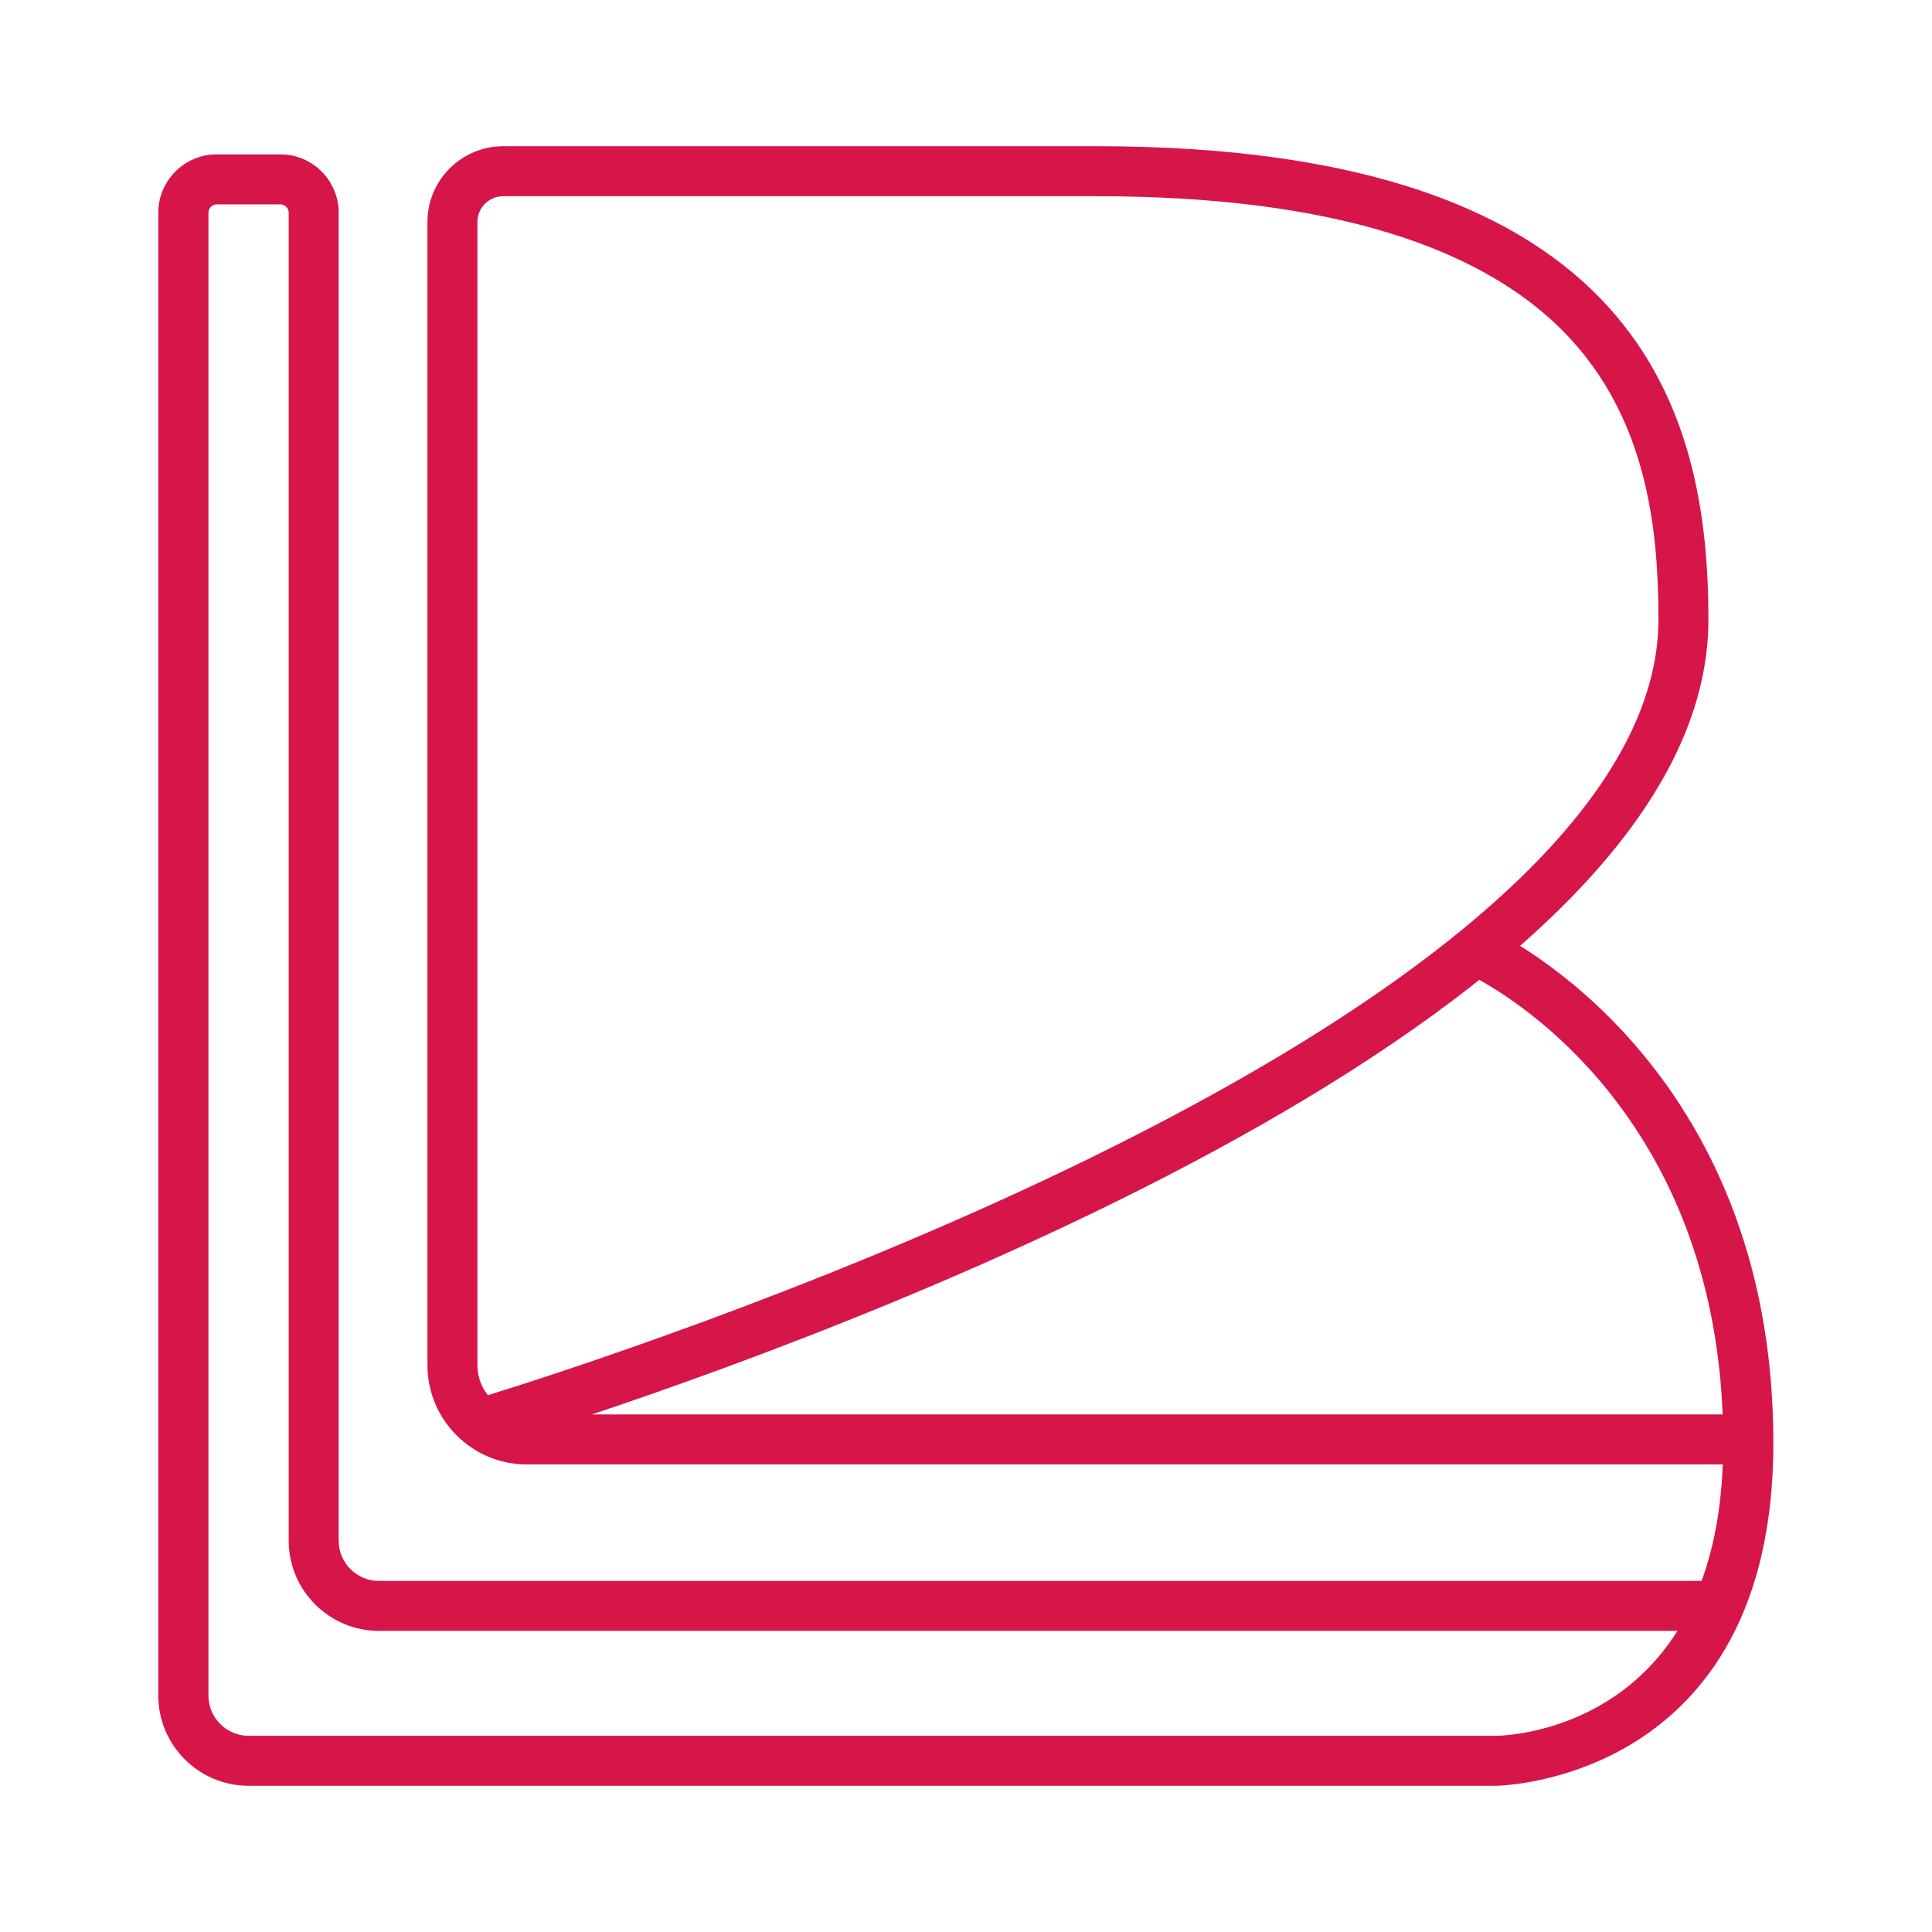 <?xml version="1.0" encoding="utf-8"?>
<!-- Generator: Adobe Illustrator 24.0.0, SVG Export Plug-In . SVG Version: 6.00 Build 0)  -->
<svg version="1.1" id="Layer_1" xmlns="http://www.w3.org/2000/svg" xmlns:xlink="http://www.w3.org/1999/xlink" x="0px" y="0px"
	 viewBox="0 0 113.63 113.63" style="enable-background:new 0 0 113.63 113.63;" xml:space="preserve">
<style type="text/css">
	.st0{fill:#d61549;}
</style>
<g>
	<g>
		<path class="st0" d="M87.98,105.03H14.62c-2.93,0-5.31-2.38-5.31-5.31V12.51c0-1.89,1.54-3.43,3.43-3.43h3.75
			c1.89,0,3.43,1.54,3.43,3.43v78.11c0,1.3,1.06,2.36,2.36,2.36h77.8c0.79-2.16,1.27-4.82,1.27-8.12
			c0-20.32-14.36-27.27-14.97-27.55c-0.74-0.34-1.05-1.22-0.71-1.95c0.34-0.74,1.21-1.06,1.95-0.72
			c0.68,0.31,16.68,7.96,16.68,30.22C104.31,104.8,88.14,105.03,87.98,105.03z M12.75,12.02c-0.27,0-0.49,0.22-0.49,0.49v87.22
			c0,1.3,1.06,2.36,2.36,2.36h73.36c0.38,0,6.88-0.14,10.68-6.17H22.29c-2.93,0-5.31-2.38-5.31-5.31V12.51
			c0-0.27-0.22-0.49-0.49-0.49H12.75z"/>
	</g>
	<g>
		<path class="st0" d="M102.41,86.13H30.98c-3.22,0-5.84-2.62-5.84-5.84V13.05c0-2.45,2-4.45,4.45-4.45h34.9
			c32.26,0,35.99,15.89,35.99,27.84c0,22.75-48.29,40.94-65.67,46.75h67.61c0.81,0,1.47,0.66,1.47,1.47S103.23,86.13,102.41,86.13z
			 M29.59,11.54c-0.83,0-1.51,0.68-1.51,1.51v67.24c0,0.67,0.23,1.28,0.61,1.77c3.55-1.1,19.06-6.05,34.38-13.44
			c22.55-10.88,34.47-22.01,34.47-32.18c0-5-0.57-11.38-5.02-16.34c-5.09-5.68-14.52-8.56-28.03-8.56H29.59z"/>
	</g>
</g>
</svg>
